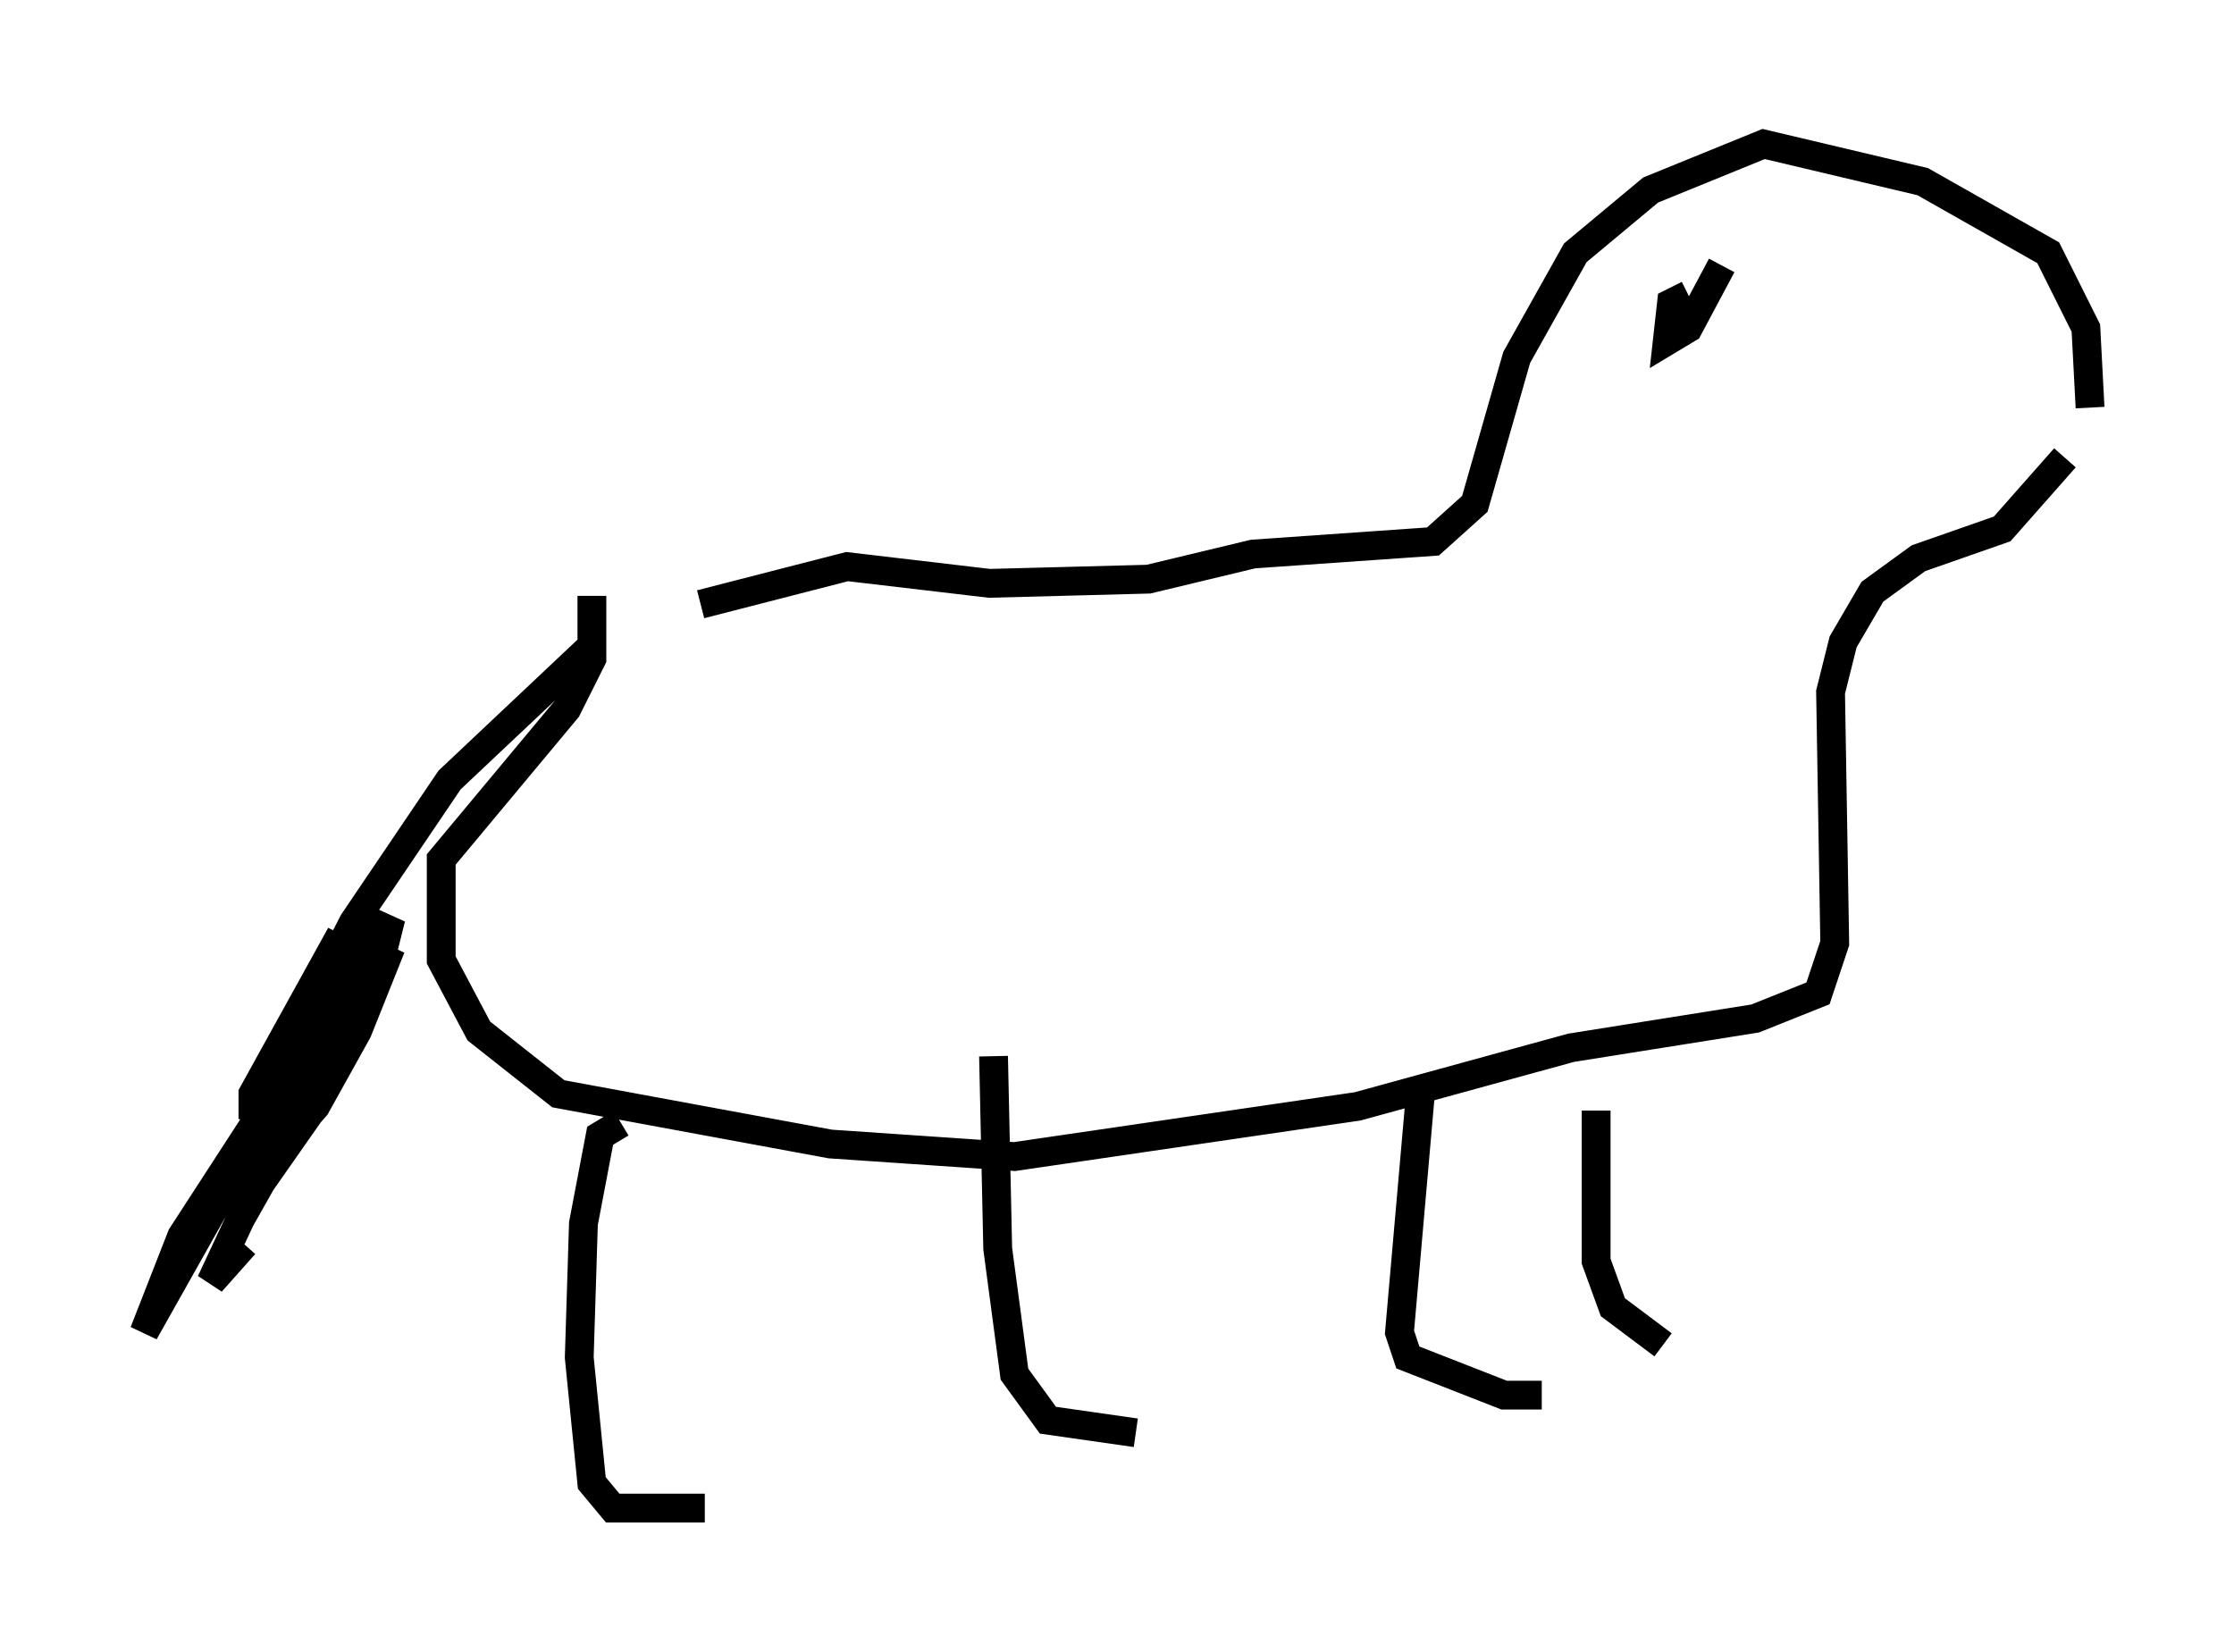 <?xml version="1.0" encoding="utf-8" ?>
<svg baseProfile="full" height="57.352" version="1.1" width="77.542" xmlns="http://www.w3.org/2000/svg" xmlns:ev="http://www.w3.org/2001/xml-events" xmlns:xlink="http://www.w3.org/1999/xlink"><defs /><rect fill="white" height="57.352" width="77.542" x="0" y="0" /><path d="M19.235, 23.156 m2.76, -1.162 m2.324, -1.017 l5.084, -1.307 4.939, 0.581 l5.52, -0.145 3.631, -0.872 l6.246, -0.436 1.453, -1.307 l1.453, -5.084 2.034, -3.631 l2.615, -2.179 3.922, -1.598 l5.52, 1.307 4.358, 2.469 l1.307, 2.615 0.145, 2.76 m-0.872, 1.743 l-2.179, 2.469 -2.905, 1.017 l-1.598, 1.162 -1.017, 1.743 l-0.436, 1.743 0.145, 8.715 l-0.581, 1.743 -2.179, 0.872 l-6.391, 1.017 -7.408, 2.034 l-11.911, 1.743 -6.391, -0.436 l-9.441, -1.743 -2.76, -2.179 l-1.307, -2.469 0.0, -3.486 l4.358, -5.229 0.872, -1.743 l0.0, -2.179 m0.145, 1.598 l-5.084, 4.793 -3.341, 4.939 l-3.486, 6.827 0.0, -0.872 l3.05, -5.52 -2.615, 6.391 l0.726, -1.743 3.631, -5.229 l-0.436, 1.743 -3.341, 6.101 l3.777, -6.827 -1.162, 2.905 l-1.453, 2.615 -2.034, 2.324 l2.615, -6.101 -6.536, 11.62 l1.307, -3.341 3.486, -5.374 l-1.017, 3.922 2.034, -2.905 l0.726, -1.888 -3.196, 5.665 l-1.017, 2.179 1.162, -1.307 m46.916, -4.648 l0.0, 5.229 0.581, 1.598 l1.743, 1.307 m2.469, 0.0 l0.0, 0.0 m-25.709, -10.022 l0.145, 6.682 0.581, 4.358 l1.162, 1.598 3.05, 0.436 m-17.866, -10.749 l-0.726, 0.436 -0.581, 3.05 l-0.145, 4.648 0.436, 4.358 l0.726, 0.872 3.196, 0.0 m24.838, -14.38 l-0.726, 8.279 0.291, 0.872 l3.341, 1.307 1.307, 0.0 m6.246, -39.218 l-1.162, 2.179 -0.726, 0.436 l0.145, -1.307 0.581, -0.291 " fill="none" stroke="black" stroke-width="1" /></svg>